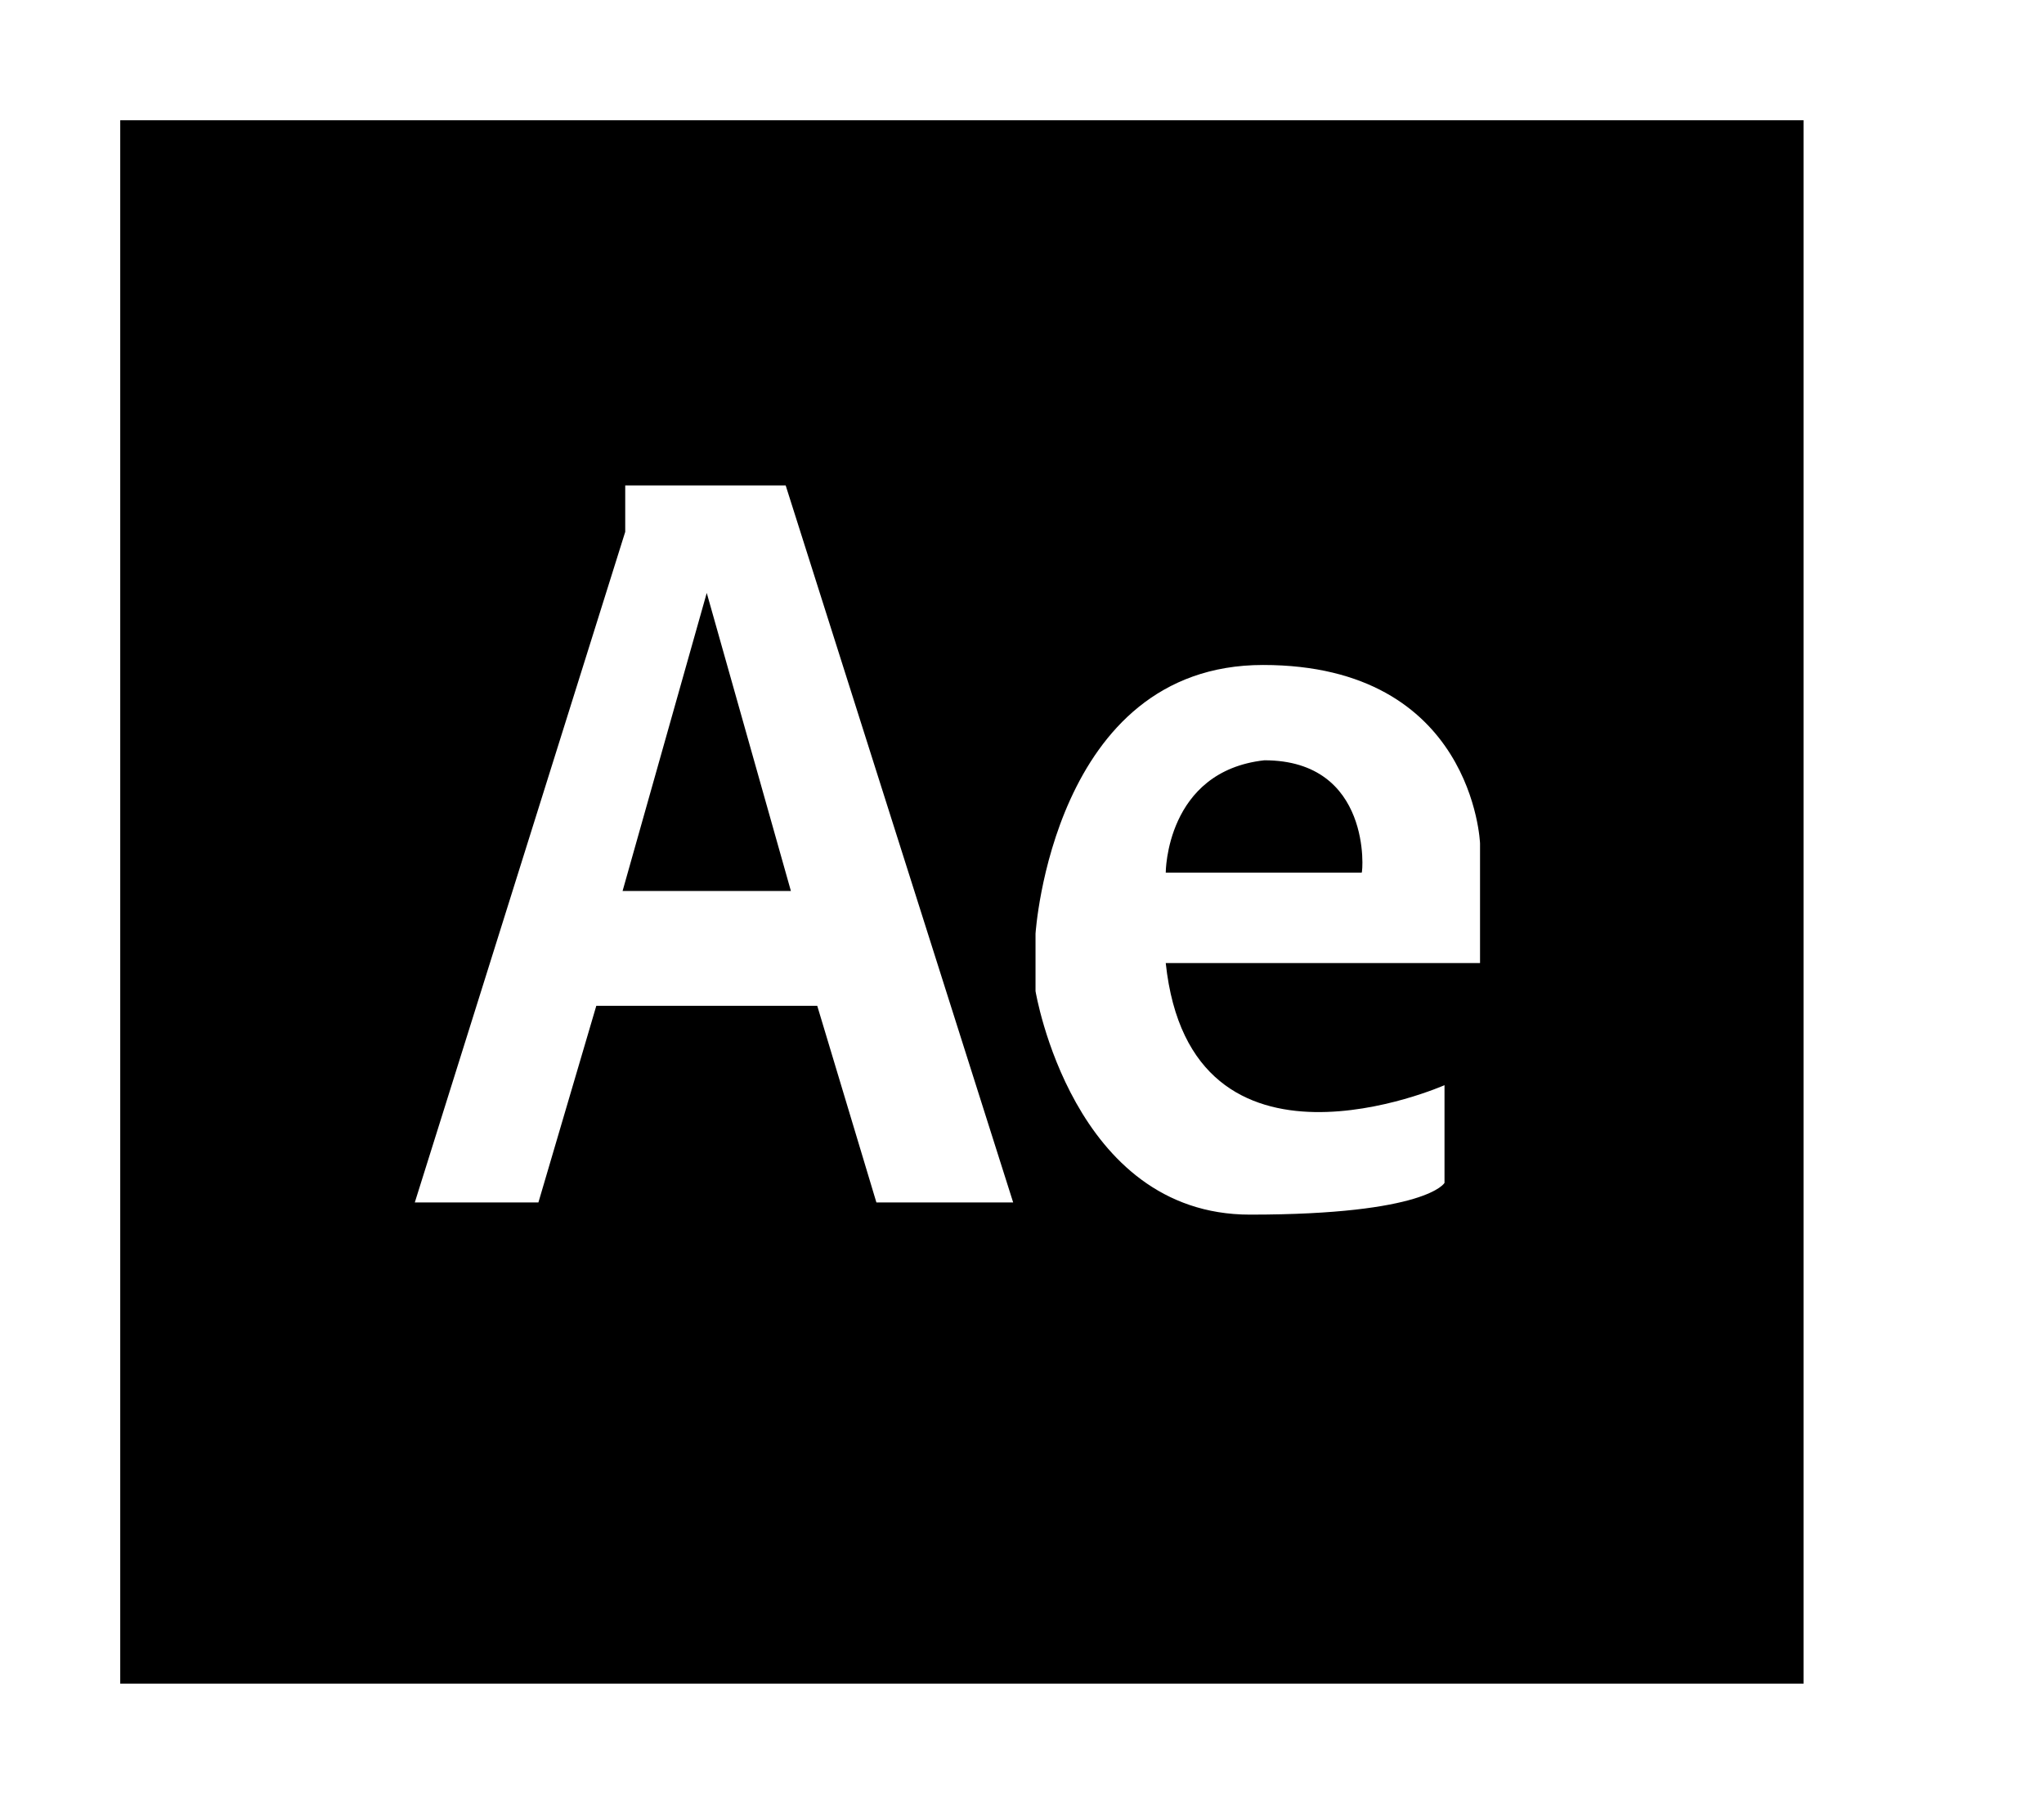 <svg width="34" height="30" viewBox="0 0 34 30" fill="none" xmlns="http://www.w3.org/2000/svg">
<path d="M21.031 12.644C19.391 12.827 19.391 14.513 19.391 14.513H22.65C22.672 14.513 22.825 12.644 21.031 12.644ZM10.356 14.818H13.156L11.756 9.861L10.356 14.818Z" fill="black"/>
<path d="M2 2V28H30V2H2ZM14.578 19.997L13.594 16.727H9.919L8.956 19.997H6.9L10.4 8.845V8.073H13.069L16.853 19.997H14.578ZM24.641 16.016H19.391C19.806 19.916 24.028 18.047 24.028 18.047V19.672C24.028 19.672 23.744 20.2 20.791 20.2C17.837 20.2 17.225 16.483 17.225 16.483V15.528C17.225 15.528 17.509 11.059 21.009 11.059C24.509 11.059 24.619 14.025 24.619 14.025V16.016H24.641Z" fill="black"/>
</svg>
